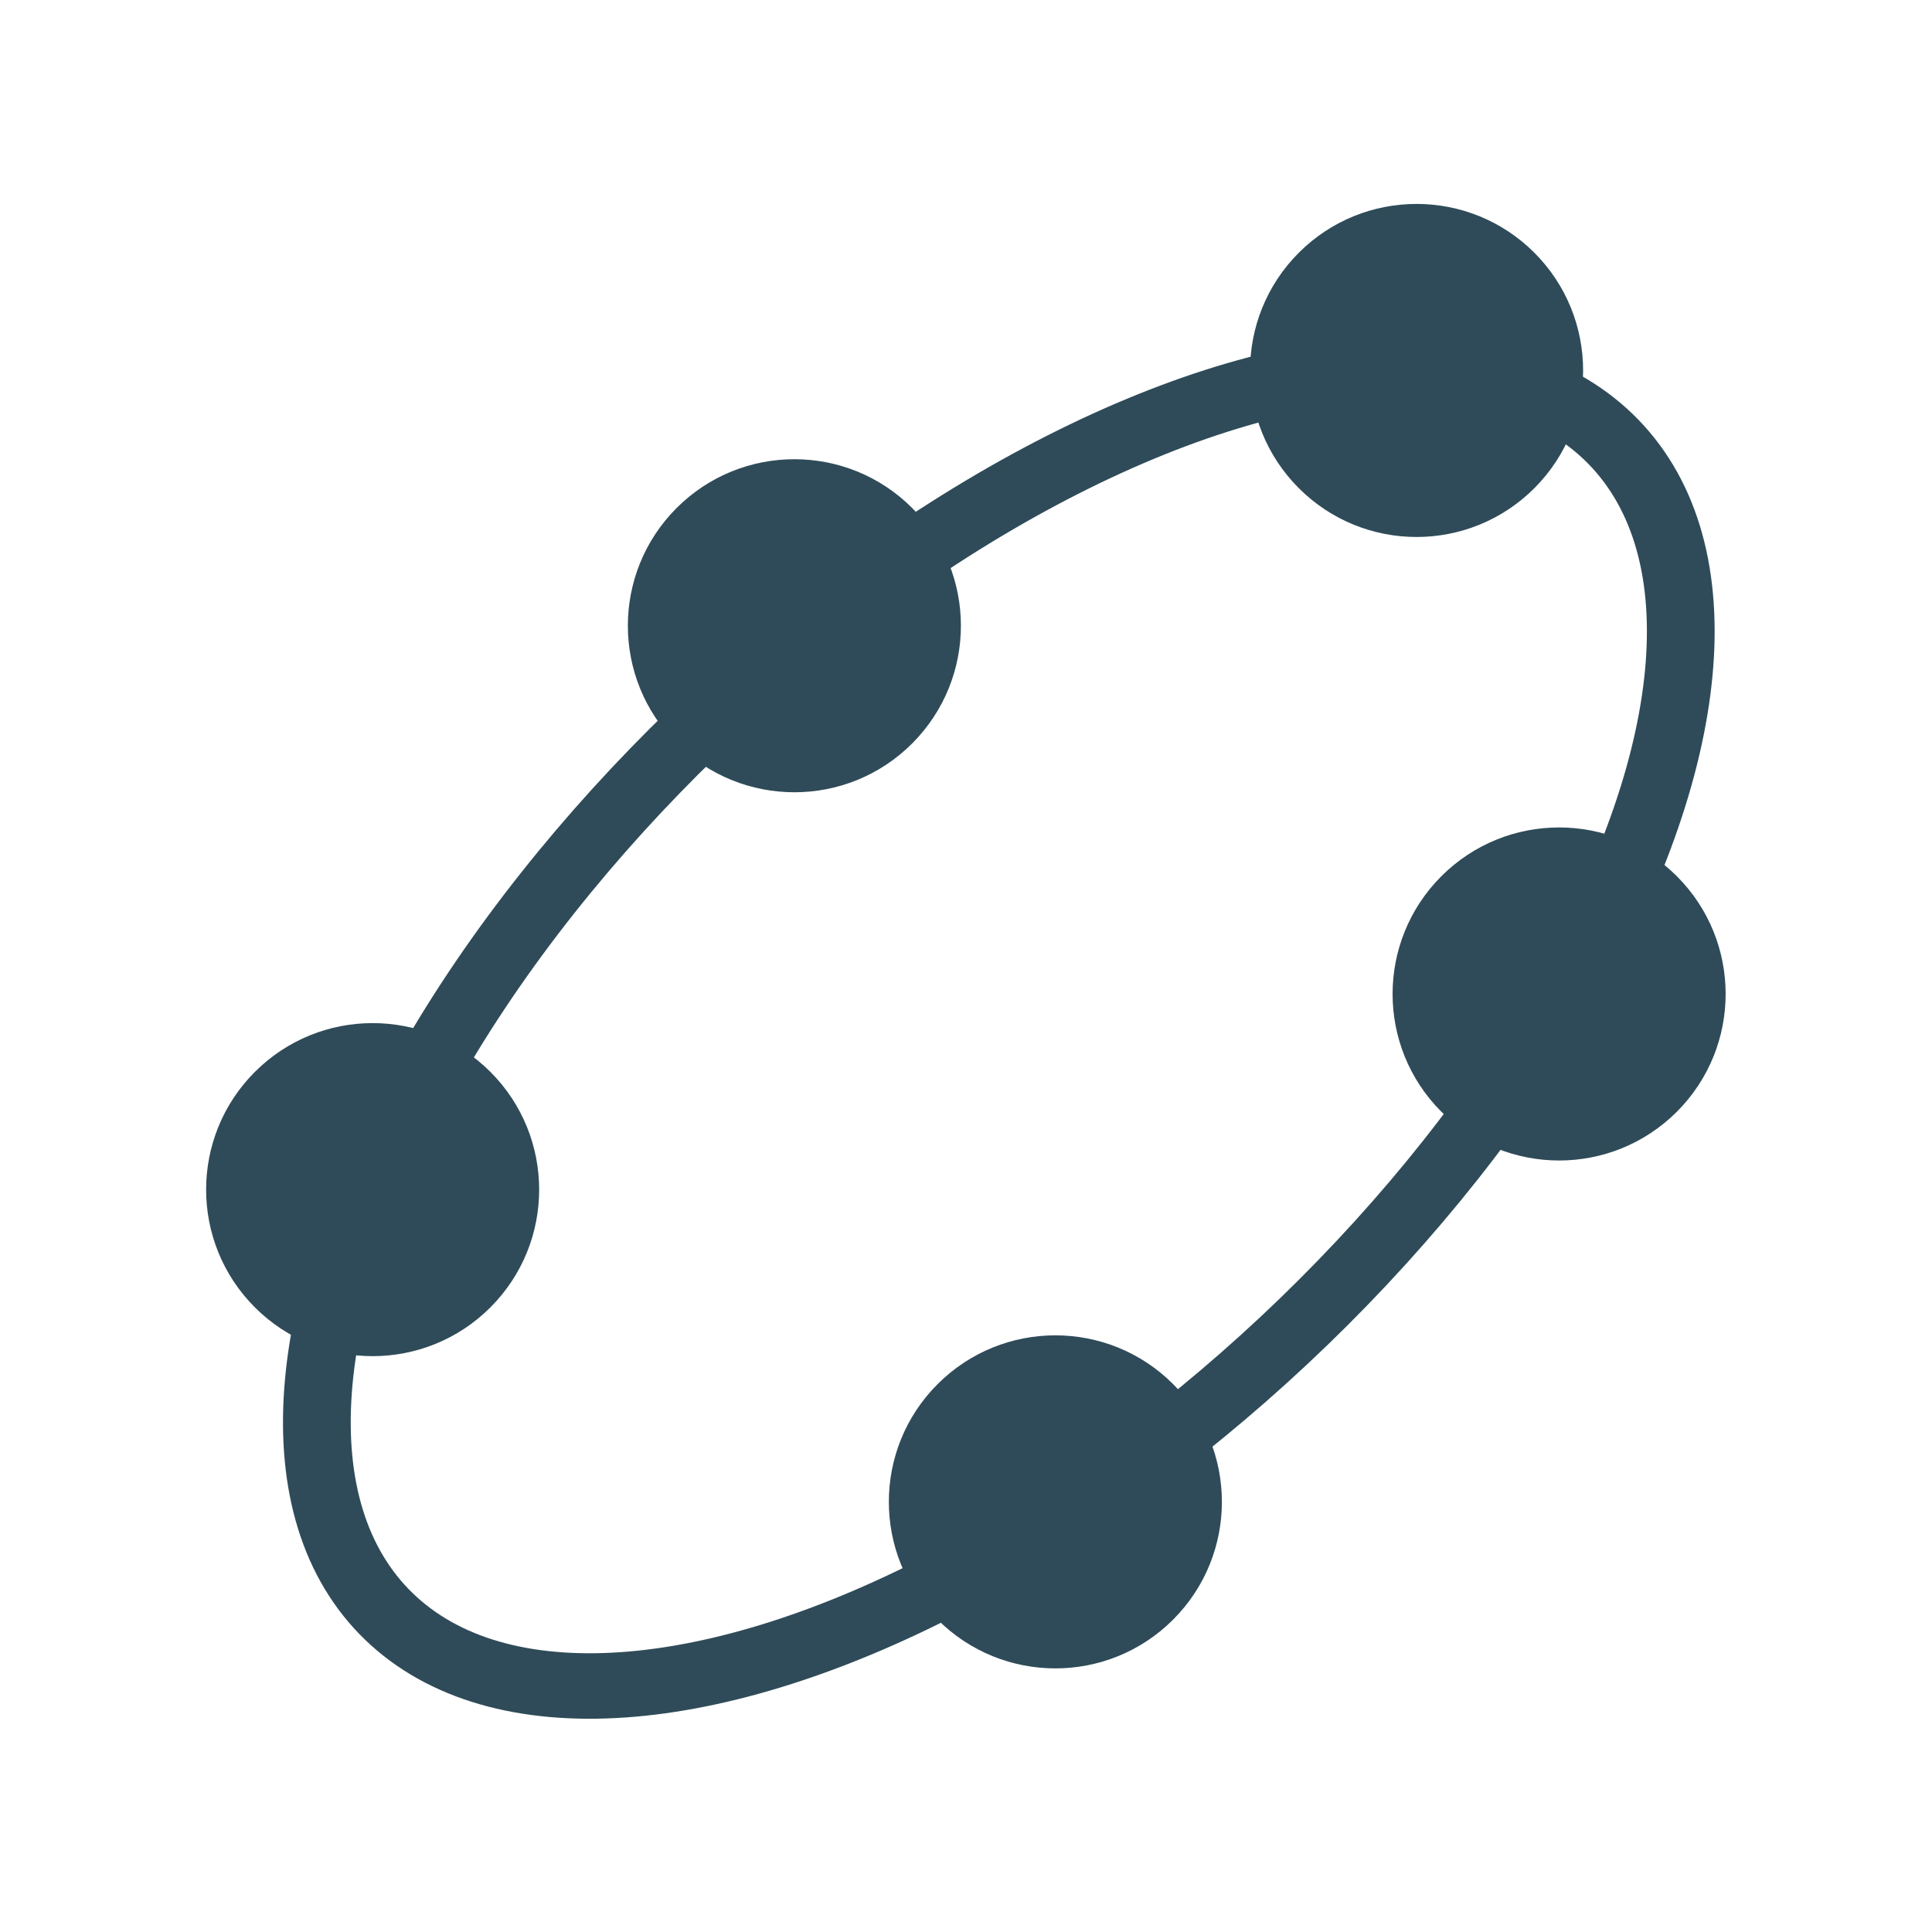 <?xml version="1.0" encoding="UTF-8" standalone="no"?>
<!-- Created with Inkscape (http://www.inkscape.org/) -->

<svg
   xmlns:dc="http://purl.org/dc/elements/1.1/"
   xmlns:cc="http://creativecommons.org/ns#"
   xmlns:rdf="http://www.w3.org/1999/02/22-rdf-syntax-ns#"
   xmlns:svg="http://www.w3.org/2000/svg"
   xmlns="http://www.w3.org/2000/svg"
   xmlns:sodipodi="http://sodipodi.sourceforge.net/DTD/sodipodi-0.dtd"
   xmlns:inkscape="http://www.inkscape.org/namespaces/inkscape"
   width="29"
   height="29"
   id="svg2992"
   version="1.1"
   inkscape:version="0.92.3 (2405546, 2018-03-11)"
   sodipodi:docname="conic.svg"
   inkscape:export-filename="C:\projects\GRAPH\resources-graph\icons\conic.png"
   inkscape:export-xdpi="90"
   inkscape:export-ydpi="90">
  <defs
     id="defs2994" />
  <sodipodi:namedview
     id="base"
     pagecolor="#ffffff"
     bordercolor="#666666"
     borderopacity="1.0"
     inkscape:pageopacity="0.0"
     inkscape:pageshadow="2"
     inkscape:zoom="32"
     inkscape:cx="18.903828"
     inkscape:cy="11.787219"
     inkscape:document-units="px"
     inkscape:current-layer="g4159"
     showgrid="true"
     inkscape:snap-nodes="true"
     guidetolerance="10000"
     objecttolerance="10000"
     inkscape:object-nodes="true"
     inkscape:window-width="2560"
     inkscape:window-height="1387"
     inkscape:window-x="-8"
     inkscape:window-y="-8"
     inkscape:window-maximized="1"
     inkscape:snap-grids="true"
     showguides="true">
    <inkscape:grid
       type="xygrid"
       id="grid3000"
       empspacing="1"
       visible="true"
       enabled="true"
       snapvisiblegridlinesonly="true"
       spacingx="0.5"
       spacingy="0.5"
       dotted="false"
       originx="0"
       originy="0" />
  </sodipodi:namedview>
  <g
     inkscape:label="Capa 1"
     inkscape:groupmode="layer"
     id="layer1"
     transform="translate(0,-1023.362)">
    <g
       id="g4159"
       transform="translate(0.192,0.939)">
      <ellipse
         transform="matrix(0.719,-0.695,0.719,0.695,0,0)"
         ry="6.367"
         rx="12.734"
         cy="756.937"
         cx="-736.352"
         id="path4137"
         style="color:#000000;clip-rule:nonzero;display:inline;overflow:visible;visibility:visible;opacity:1;isolation:auto;mix-blend-mode:normal;color-interpolation:sRGB;color-interpolation-filters:linearRGB;solid-color:#000000;solid-opacity:1;fill:none;fill-opacity:1;fill-rule:nonzero;stroke:#2f4b59;stroke-width:1;stroke-linecap:butt;stroke-linejoin:miter;stroke-miterlimit:4;stroke-dasharray:none;stroke-dashoffset:0;stroke-opacity:1;color-rendering:auto;image-rendering:auto;shape-rendering:auto;text-rendering:auto;enable-background:accumulate" />
      <circle
         transform="matrix(0.707,-0.707,0.707,0.707,0,0)"
         r="2.5"
         cy="741.906"
         cx="-712.102"
         id="path2984-1-7"
         style="fill:#2f4b59;fill-opacity:1;fill-rule:nonzero;stroke:none" />
      <circle
         transform="matrix(0.707,-0.707,0.707,0.707,0,0)"
         r="2.5"
         cy="739.52"
         cx="-731.88"
         id="path2984-1"
         style="fill:#2f4b59;fill-opacity:1;fill-rule:nonzero;stroke:none" />
      <circle
         transform="matrix(0.707,-0.707,0.707,0.707,0,0)"
         r="2.5"
         cy="738.011"
         cx="-721.417"
         id="path2984-1-4"
         style="fill:#2f4b59;fill-opacity:1;fill-rule:nonzero;stroke:none" />
      <circle
         transform="matrix(0.707,-0.707,0.707,0.707,0,0)"
         r="2.5"
         cy="750.082"
         cx="-727.947"
         id="path2984-1-5"
         style="fill:#2f4b59;fill-opacity:1;fill-rule:nonzero;stroke:none" />
      <circle
         transform="matrix(0.707,-0.707,0.707,0.707,0,0)"
         r="2.5"
         cy="750.038"
         cx="-717.208"
         id="path2984-1-2"
         style="fill:#2f4b59;fill-opacity:1;fill-rule:nonzero;stroke:none" />
    </g>
  </g>
</svg>
